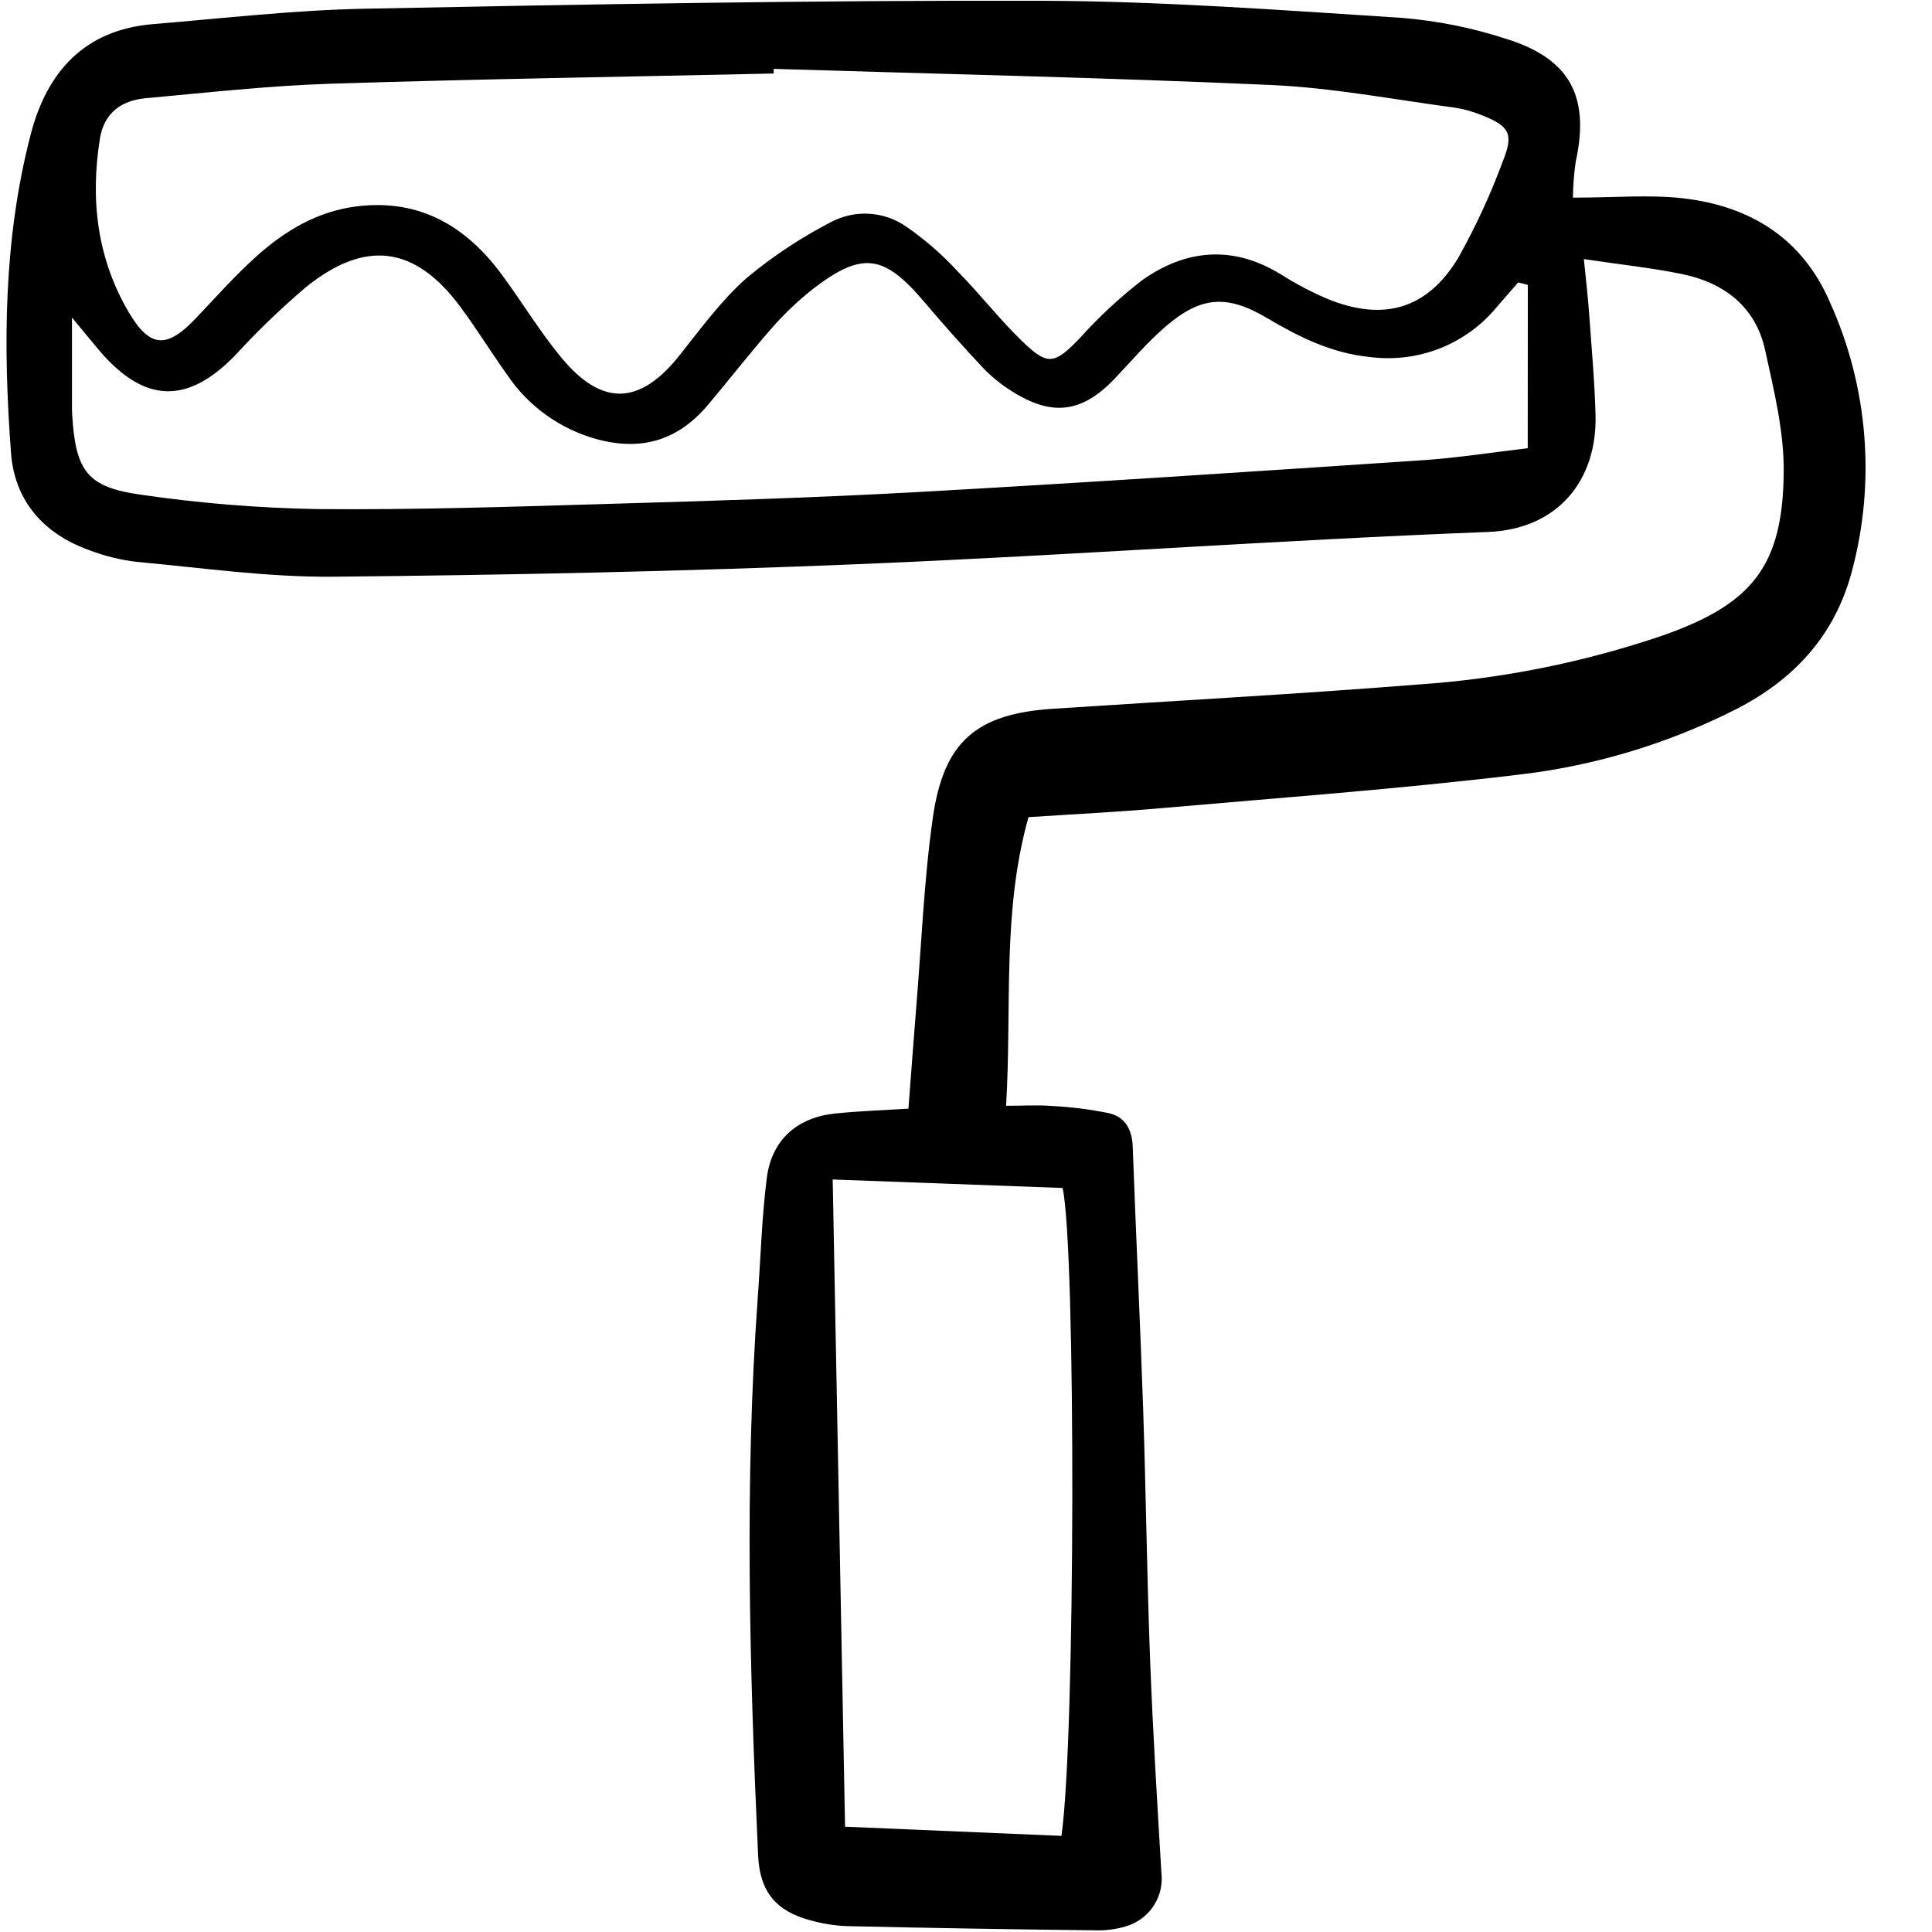 <svg width="20" height="20" viewBox="0 0 20 20" fill="none" xmlns="http://www.w3.org/2000/svg">
<g clip-path="url(#clip0_23_60)">
<path d="M16.283 2.046C16.719 2.046 17.076 2.013 17.425 2.053C18.117 2.134 18.657 2.464 18.944 3.13C19.339 4.005 19.419 4.99 19.17 5.917C18.994 6.578 18.572 7.034 17.977 7.339C17.267 7.7 16.498 7.931 15.707 8.021C14.482 8.168 13.251 8.258 12.022 8.366C11.571 8.406 11.119 8.428 10.647 8.459C10.371 9.44 10.476 10.42 10.415 11.447C10.591 11.447 10.741 11.437 10.889 11.449C11.087 11.459 11.283 11.484 11.477 11.523C11.648 11.561 11.72 11.694 11.726 11.873C11.759 12.778 11.803 13.683 11.834 14.589C11.863 15.454 11.873 16.32 11.906 17.185C11.934 17.92 11.979 18.655 12.023 19.39C12.036 19.503 12.011 19.617 11.951 19.715C11.892 19.812 11.802 19.887 11.695 19.928C11.588 19.966 11.475 19.984 11.362 19.983C10.496 19.973 9.63 19.959 8.764 19.939C8.636 19.934 8.509 19.913 8.386 19.878C8.031 19.783 7.865 19.58 7.848 19.208C7.76 17.28 7.705 15.351 7.845 13.423C7.875 13.013 7.886 12.6 7.938 12.193C7.989 11.799 8.253 11.567 8.646 11.527C8.884 11.502 9.123 11.494 9.404 11.477C9.432 11.111 9.458 10.761 9.486 10.412C9.54 9.762 9.565 9.107 9.657 8.463C9.77 7.671 10.113 7.388 10.901 7.337C12.161 7.254 13.423 7.186 14.682 7.086C15.547 7.027 16.4 6.856 17.22 6.576C18.143 6.25 18.458 5.855 18.465 4.88C18.468 4.462 18.363 4.039 18.273 3.626C18.175 3.177 17.852 2.929 17.417 2.838C17.098 2.772 16.773 2.739 16.396 2.682C16.416 2.882 16.437 3.06 16.45 3.239C16.475 3.593 16.508 3.946 16.517 4.3C16.533 4.966 16.133 5.479 15.401 5.507C13.246 5.59 11.094 5.748 8.938 5.838C7.109 5.914 5.278 5.953 3.447 5.97C2.769 5.976 2.09 5.878 1.412 5.816C1.243 5.796 1.077 5.754 0.918 5.693C0.448 5.523 0.151 5.183 0.114 4.689C0.031 3.582 0.036 2.475 0.318 1.391C0.485 0.744 0.875 0.309 1.581 0.25C2.316 0.189 3.051 0.104 3.787 0.09C6.115 0.044 8.443 0.002 10.771 0.008C12.018 0.011 13.266 0.105 14.512 0.185C14.88 0.215 15.243 0.288 15.594 0.403C16.254 0.608 16.459 1.001 16.312 1.673C16.294 1.797 16.284 1.921 16.283 2.046ZM8.01 0.713L8.009 0.761C6.477 0.795 4.944 0.818 3.412 0.867C2.776 0.888 2.141 0.959 1.506 1.017C1.257 1.04 1.078 1.169 1.035 1.432C0.932 2.067 1.006 2.68 1.335 3.236C1.555 3.608 1.732 3.607 2.028 3.294C2.233 3.078 2.432 2.854 2.653 2.655C2.951 2.387 3.291 2.184 3.703 2.135C4.351 2.059 4.827 2.344 5.197 2.846C5.407 3.131 5.591 3.438 5.817 3.709C6.237 4.213 6.628 4.19 7.034 3.679C7.254 3.402 7.467 3.109 7.73 2.877C8 2.652 8.294 2.458 8.606 2.297C8.727 2.234 8.863 2.204 8.999 2.213C9.136 2.221 9.267 2.267 9.379 2.344C9.576 2.48 9.757 2.638 9.919 2.815C10.148 3.047 10.348 3.307 10.582 3.533C10.847 3.79 10.916 3.77 11.172 3.507C11.37 3.286 11.588 3.083 11.823 2.901C12.276 2.58 12.762 2.536 13.256 2.838C13.412 2.937 13.575 3.023 13.744 3.095C14.32 3.33 14.774 3.201 15.094 2.672C15.274 2.351 15.429 2.017 15.556 1.672C15.672 1.386 15.628 1.307 15.343 1.194C15.251 1.156 15.155 1.129 15.057 1.114C14.425 1.03 13.794 0.908 13.159 0.88C11.444 0.803 9.727 0.766 8.01 0.713ZM15.816 2.949L15.716 2.924C15.644 3.007 15.572 3.09 15.499 3.173C15.342 3.366 15.137 3.515 14.905 3.607C14.673 3.698 14.421 3.728 14.174 3.695C13.781 3.655 13.445 3.487 13.114 3.291C12.704 3.048 12.434 3.066 12.071 3.376C11.878 3.541 11.712 3.738 11.536 3.923C11.201 4.273 10.892 4.314 10.478 4.052C10.37 3.985 10.27 3.905 10.181 3.813C9.967 3.586 9.761 3.353 9.559 3.115C9.147 2.632 8.922 2.601 8.412 2.994C8.257 3.117 8.113 3.254 7.983 3.404C7.759 3.66 7.55 3.929 7.331 4.189C7.028 4.549 6.658 4.672 6.191 4.55C5.804 4.447 5.468 4.207 5.246 3.874C5.081 3.643 4.933 3.401 4.764 3.174C4.297 2.547 3.786 2.475 3.169 2.971C2.91 3.191 2.665 3.427 2.435 3.678C1.941 4.187 1.497 4.176 1.032 3.633C0.949 3.536 0.869 3.436 0.745 3.287C0.745 3.625 0.745 3.88 0.745 4.135C0.745 4.192 0.744 4.249 0.748 4.306C0.785 4.878 0.903 5.045 1.465 5.122C2.068 5.21 2.676 5.259 3.285 5.27C4.292 5.279 5.299 5.246 6.306 5.216C7.369 5.185 8.432 5.153 9.494 5.094C11.235 4.997 12.976 4.881 14.716 4.765C15.093 4.74 15.469 4.68 15.815 4.64L15.816 2.949ZM10.988 19.005C11.134 17.995 11.138 12.911 11 12.298L8.62 12.21C8.663 14.458 8.705 16.674 8.748 18.91L10.988 19.005Z" fill="black"/>
</g>
<defs>
<clipPath id="clip0_23_60">
<rect width="19.336" height="20" fill="white"/>
</clipPath>
</defs>
</svg>
